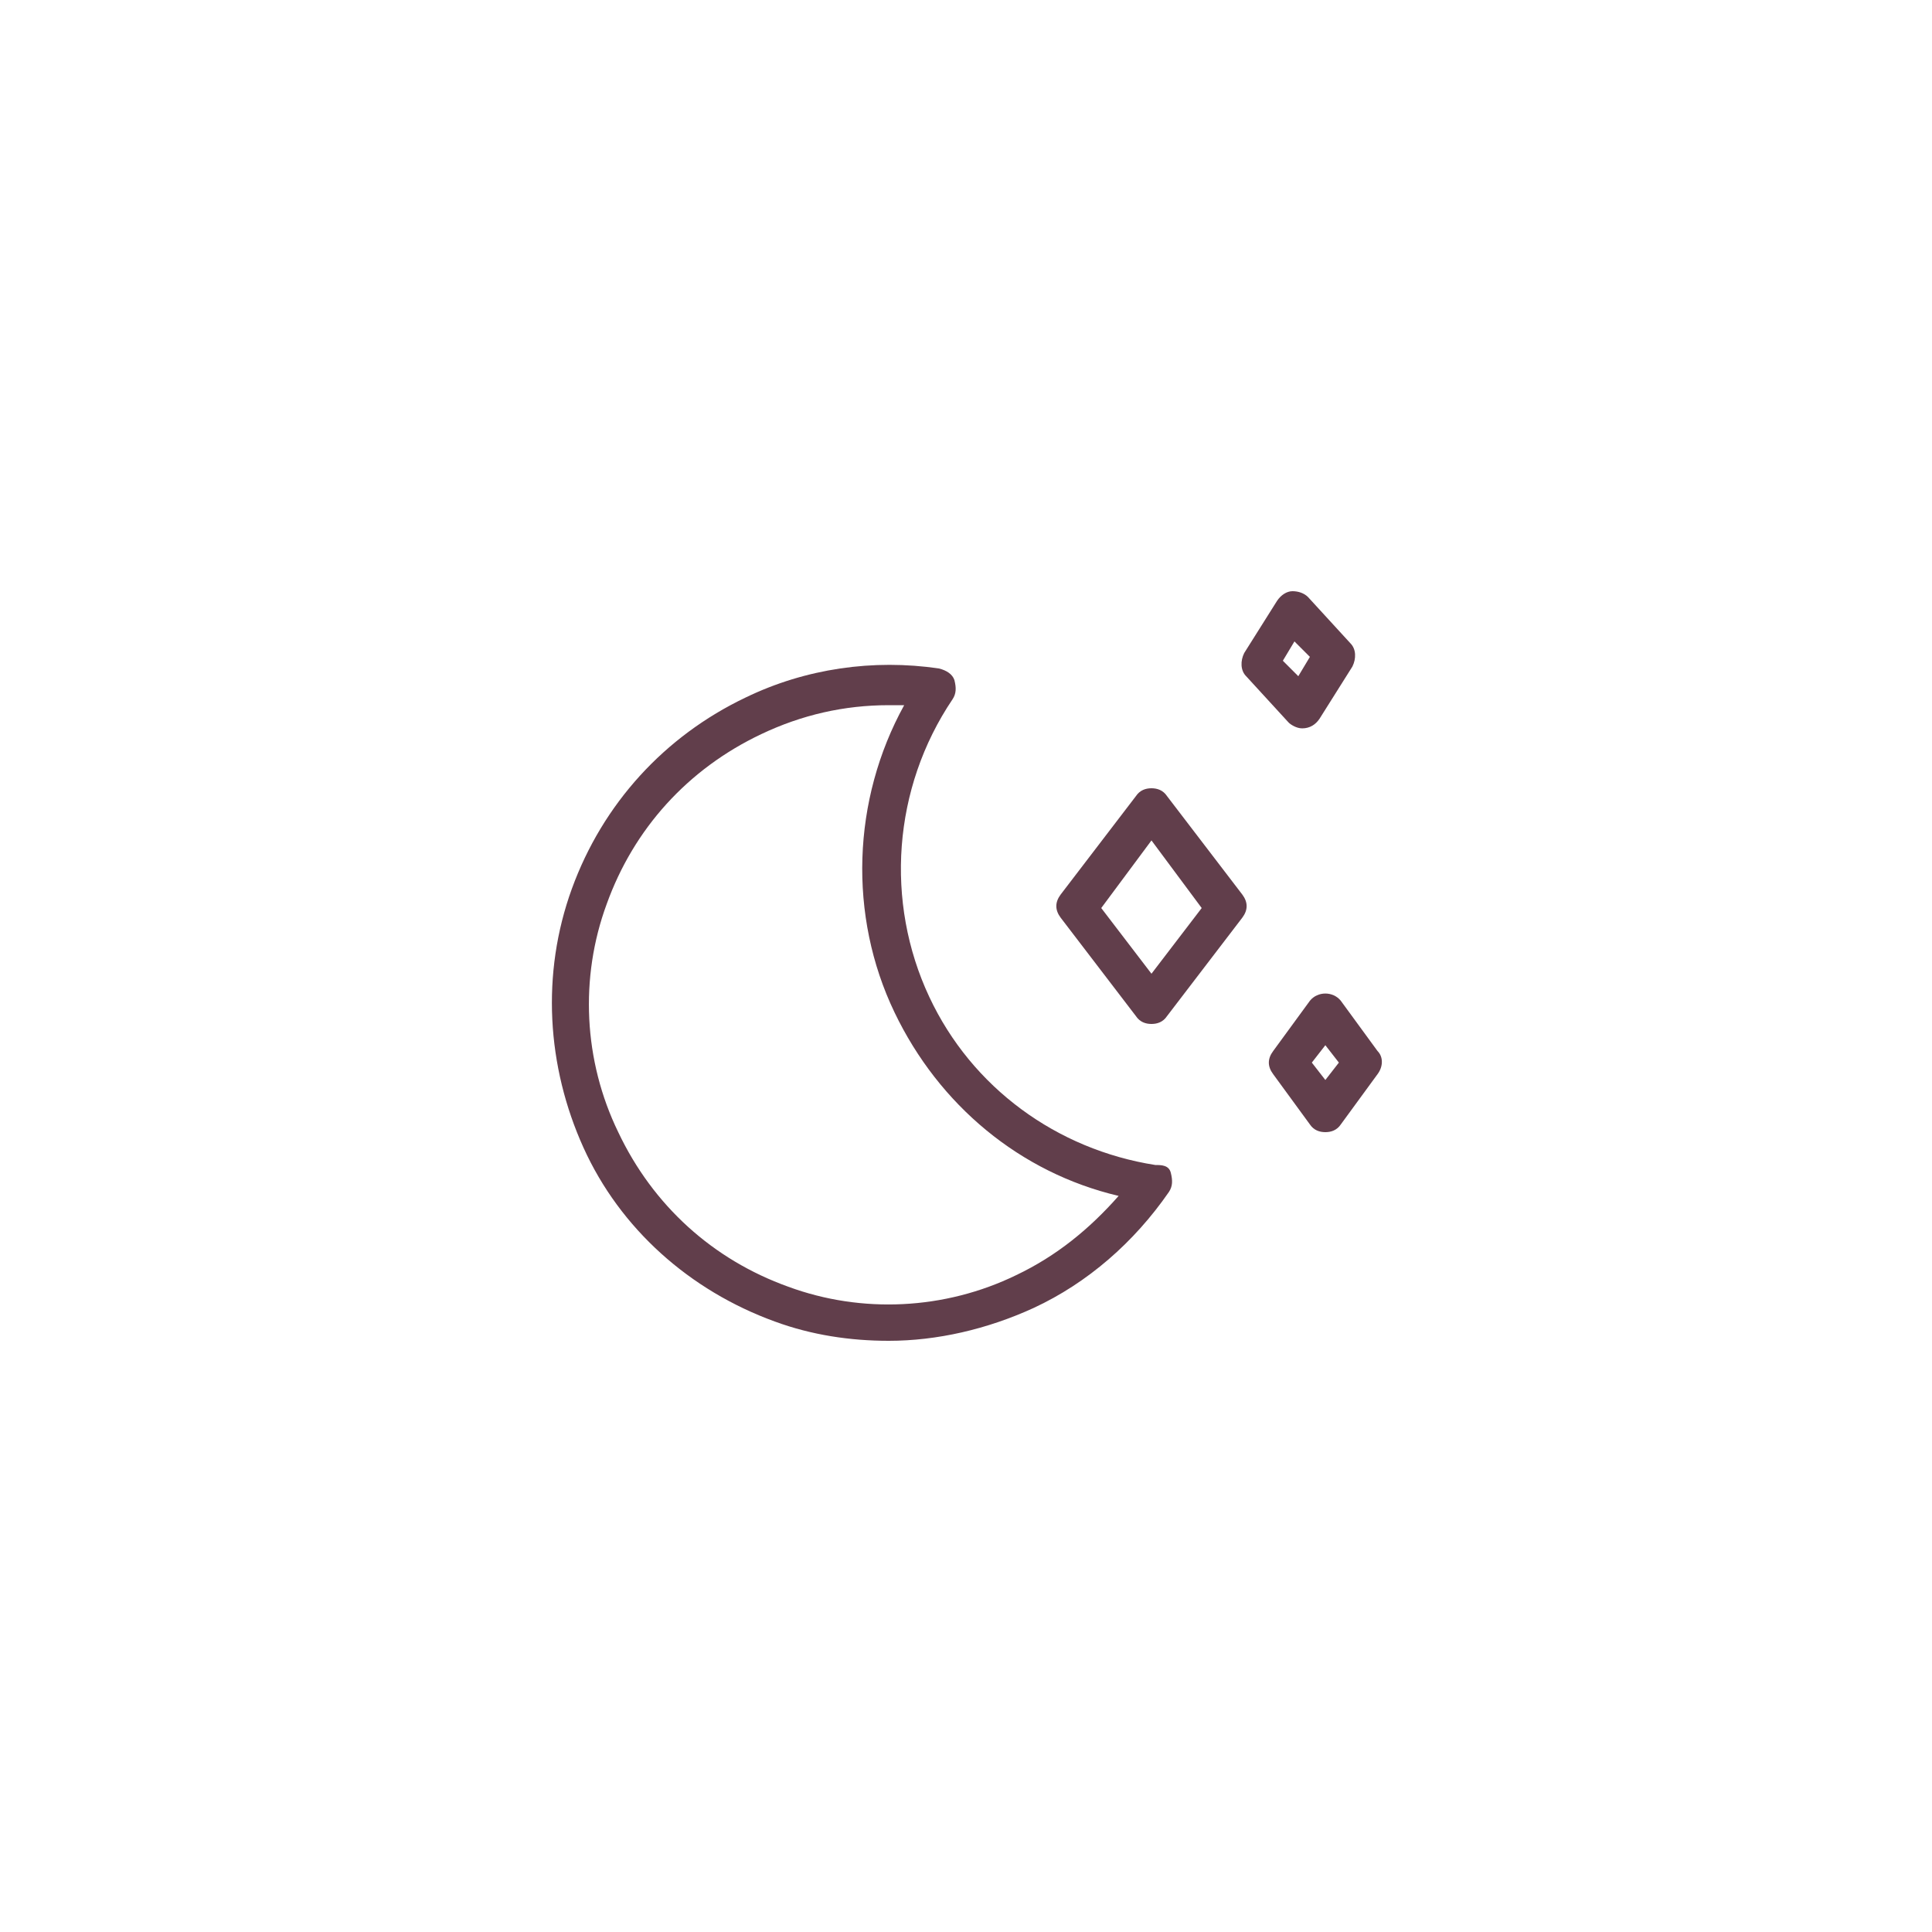 <svg height='100px' width='100px'  fill="#613e4b" xmlns="http://www.w3.org/2000/svg" xmlns:xlink="http://www.w3.org/1999/xlink" version="1.1" x="0px" y="0px" viewBox="0 0 100 100" style="enable-background:new 0 0 100 100;" xml:space="preserve"><g><path d="M59.8,60.3c-5.1-0.8-9.5-4-11.7-8.7c-2.3-4.9-1.9-10.8,1.2-15.4c0.2-0.3,0.2-0.6,0.1-1c-0.1-0.3-0.4-0.5-0.8-0.6   c-3.4-0.5-6.9,0-10,1.5c-4.2,2-7.4,5.5-9,9.9c-1.6,4.4-1.3,9.2,0.6,13.4s5.5,7.4,9.9,9c1.9,0.7,3.9,1,5.9,1c2.5,0,5.1-0.6,7.5-1.7   c2.8-1.3,5.2-3.4,7-6c0.2-0.3,0.2-0.6,0.1-1S60.1,60.3,59.8,60.3z M52.6,66c-3.7,1.8-8,2-11.8,0.6c-3.9-1.4-7-4.2-8.8-8   c-1.8-3.7-2-8-0.6-11.8c1.4-3.9,4.2-7,8-8.8c2.1-1,4.3-1.5,6.6-1.5c0.3,0,0.5,0,0.8,0c-2.7,4.9-2.9,10.9-0.5,15.9   c2.3,4.8,6.5,8.3,11.6,9.5C56.4,63.6,54.7,65,52.6,66z"></path><path d="M60.4,41.2c-0.2-0.3-0.5-0.4-0.8-0.4s-0.6,0.1-0.8,0.4l-3.9,5.1c-0.3,0.4-0.3,0.8,0,1.2l3.9,5.1c0.2,0.3,0.5,0.4,0.8,0.4   s0.6-0.1,0.8-0.4l3.9-5.1c0.3-0.4,0.3-0.8,0-1.2L60.4,41.2z M59.6,50.4L57,47l2.6-3.5l2.6,3.5L59.6,50.4z"></path><path d="M67.4,37.7C67.4,37.7,67.4,37.7,67.4,37.7c0.4,0,0.7-0.2,0.9-0.5l1.7-2.7c0.2-0.4,0.2-0.9-0.1-1.2l-2.2-2.4   c-0.2-0.2-0.5-0.3-0.8-0.3c-0.3,0-0.6,0.2-0.8,0.5l-1.7,2.7c-0.2,0.4-0.2,0.9,0.1,1.2l2.2,2.4C66.8,37.5,67.1,37.7,67.4,37.7z    M67,33.2l0.8,0.8l-0.6,1l-0.8-0.8L67,33.2z"></path><path d="M71.3,54.4l-1.9-2.6c-0.4-0.5-1.2-0.5-1.6,0l-1.9,2.6c-0.3,0.4-0.3,0.8,0,1.2l1.9,2.6c0.2,0.3,0.5,0.4,0.8,0.4   s0.6-0.1,0.8-0.4l1.9-2.6C71.6,55.2,71.6,54.7,71.3,54.4z M68.6,55.9L67.9,55l0.7-0.9l0.7,0.9L68.6,55.9z"></path></g></svg>